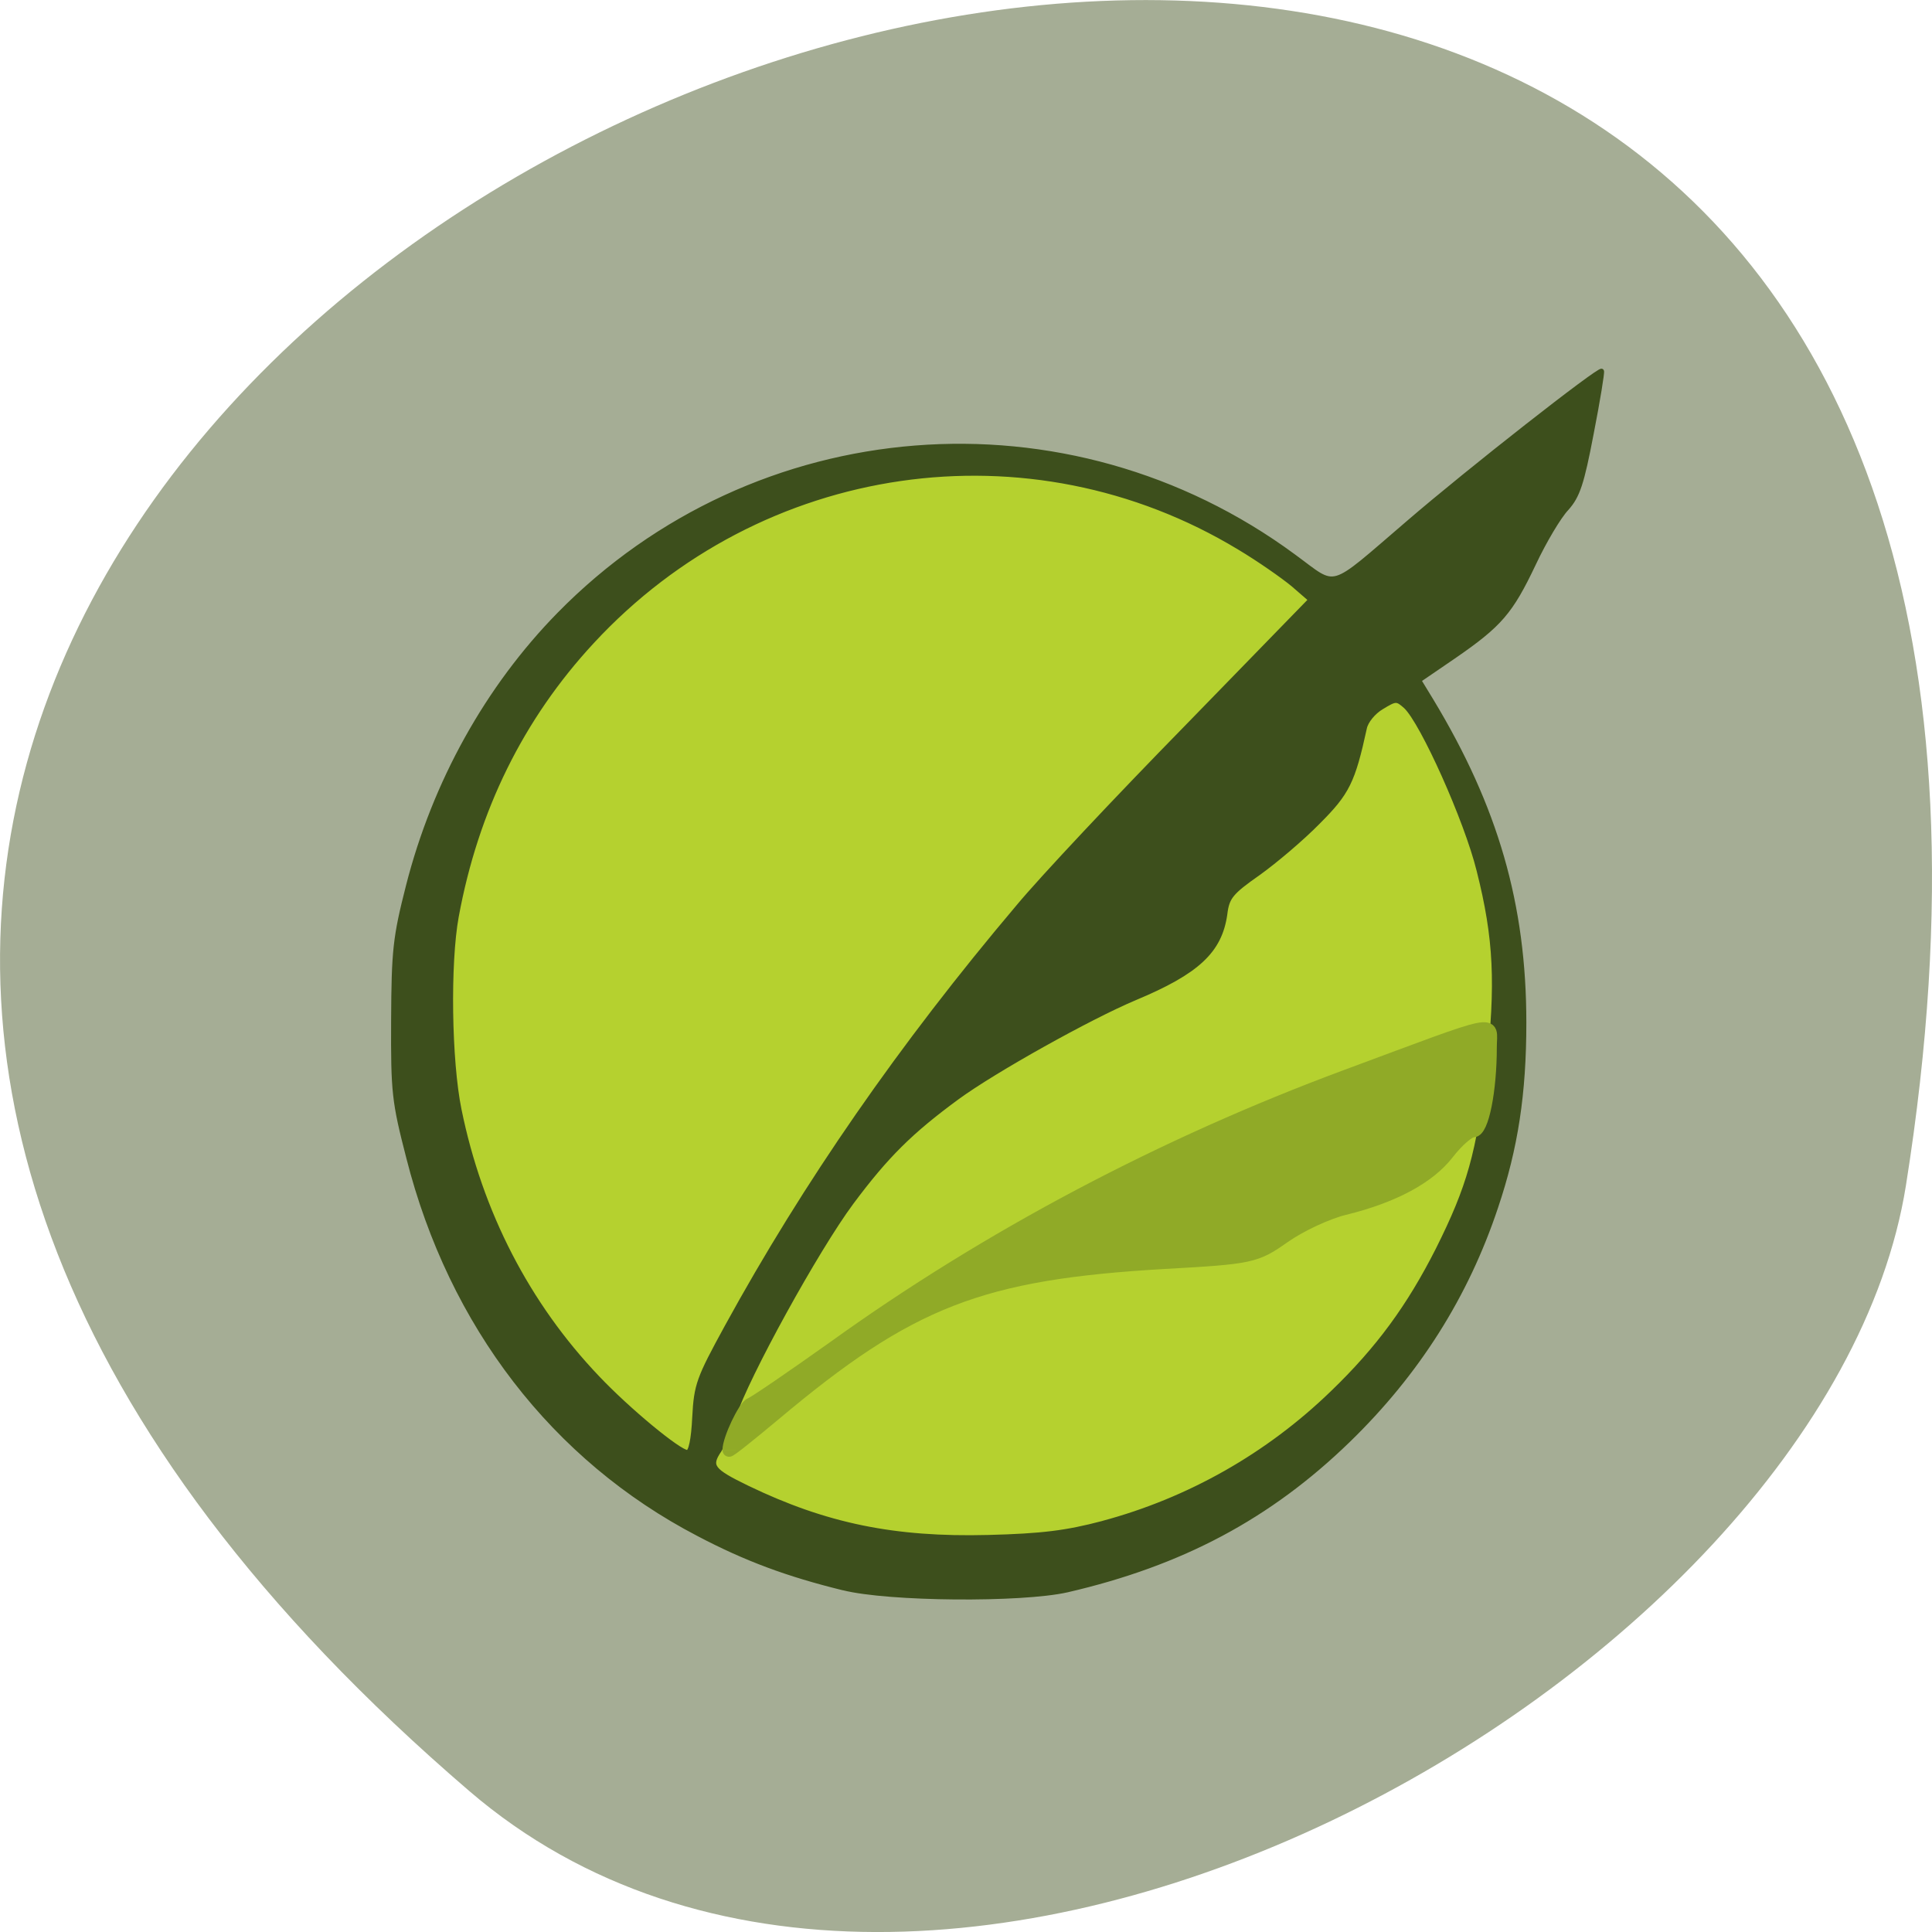 <svg xmlns="http://www.w3.org/2000/svg" viewBox="0 0 22 22"><path d="m 5.344 20.395 c -19.367 -16.621 20.449 -32.602 16.359 -6.895 c -0.898 5.637 -11.141 11.375 -16.359 6.895" fill="#a5ad95"/><path d="m 7.953 17.301 c -1.625 -0.844 -2.777 -2.328 -3.258 -4.195 c -0.242 -1.094 -0.246 -2.07 0 -3.03 c 0.297 -1.156 0.887 -2.215 1.691 -3.03 c 2.207 -2.23 5.711 -2.504 8.254 -0.648 c 0.949 1.02 1.297 1.207 1.543 1.605 c 1.578 2.918 1.387 5.977 -0.938 8.25 c -0.883 0.852 -1.867 1.371 -3.152 1.664 c -1.461 0.238 -2.961 -0.02 -4.141 -0.621" fill="#b5d12f"/><g transform="matrix(0.054 0 0 0.055 2.369 2.465)"><path d="m 133.98 283.95 c -11.814 -2.847 -20.584 -6.05 -30.514 -11.176 c -30.514 -15.589 -52.19 -43.21 -61.17 -77.947 c -3.044 -11.603 -3.262 -13.454 -3.189 -28.403 c 0.072 -14.45 0.362 -17.16 3.117 -27.762 c 5.581 -21.498 16.743 -41.14 31.819 -56.24 c 41.39 -41.43 107.2 -46.555 154.89 -12.03 c 9.422 6.763 7.03 7.474 24.21 -6.976 c 12.612 -10.678 40.3 -31.962 40.734 -31.392 c 0.145 0.214 -0.797 5.98 -2.174 12.884 c -2.029 10.464 -2.899 12.956 -5.219 15.518 c -1.595 1.637 -4.711 6.763 -6.958 11.461 c -4.856 10.04 -7.103 12.6 -16.888 19.22 l -7.321 4.912 l 2.609 4.2 c 13.626 22.14 19.57 42.28 19.57 66.7 c 0 14.664 -1.74 25.911 -5.943 38.15 c -6.233 18.366 -16.526 34.382 -31.17 48.33 c -16.598 15.803 -35.08 25.484 -59.22 30.965 c -9.64 2.136 -37.69 1.922 -47.18 -0.427 m 54.723 -13.383 c 18.12 -4.769 34.791 -14.02 48.42 -26.979 c 9.64 -9.112 16.16 -17.867 22.252 -29.684 c 6.596 -12.956 8.625 -20 10.655 -37.37 c 2.029 -17.654 1.595 -27.05 -2.029 -41.14 c -2.609 -10.393 -11.887 -30.681 -15.438 -33.955 c -1.884 -1.637 -2.102 -1.637 -5.074 0.142 c -1.74 0.997 -3.334 2.919 -3.624 4.342 c -2.464 11.1 -3.624 13.383 -9.785 19.433 c -3.334 3.346 -9.06 8.115 -12.612 10.607 c -5.798 3.986 -6.596 4.983 -7.03 8.471 c -1.087 7.617 -5.798 11.959 -18.99 17.369 c -9.495 3.915 -29.645 14.949 -37.472 20.572 c -9.785 7.05 -14.931 12.03 -22.324 21.782 c -7.321 9.681 -22.03 35.877 -24.861 44.35 c -0.87 2.705 -2.247 5.766 -2.972 6.905 c -2.319 3.346 -1.595 4.271 5.871 7.83 c 16.526 7.83 31.02 10.749 50.809 10.251 c 11.379 -0.285 16.526 -0.925 24.21 -2.919 m -86.11 -21.925 c 0.362 -6.763 0.87 -8.04 6.813 -18.722 c 16.526 -29.613 36.748 -58.3 61.46 -86.988 c 4.929 -5.837 20.874 -22.494 35.37 -37.02 l 26.31 -26.552 l -3.769 -3.203 c -2.102 -1.708 -7.176 -5.196 -11.307 -7.617 c -44.21 -26.27 -100.97 -18.223 -136.48 19.433 c -14.931 15.803 -24.498 34.88 -28.63 56.948 c -1.812 9.681 -1.522 29.898 0.58 40.01 c 4.421 21.355 14.424 40.36 29.14 55.52 c 6.523 6.763 17.25 15.447 18.99 15.447 c 0.725 0 1.305 -2.705 1.522 -7.261" fill="#3d4f1c" stroke="#3d4f1c"/><path d="m 109.85 255.4 c 0 -2.207 3.262 -8.969 4.566 -9.468 c 0.942 -0.356 8.77 -5.624 17.54 -11.745 c 32.544 -22.993 69.51 -42.14 108 -56.16 c 33.414 -12.173 30.442 -11.603 30.442 -6.05 c 0 8.969 -1.667 17.298 -3.552 17.298 c -1.015 0 -3.407 2.064 -5.436 4.627 c -3.914 4.983 -11.379 8.969 -21.744 11.461 c -3.624 0.854 -9.35 3.488 -12.757 5.837 c -5.943 4.129 -6.886 4.342 -25.296 5.339 c -38.705 2.207 -53.636 7.901 -82.12 31.392 c -5.291 4.342 -9.64 7.759 -9.64 7.474" fill="#90aa27" stroke="#90aa27" stroke-width="2.744"/></g></svg>